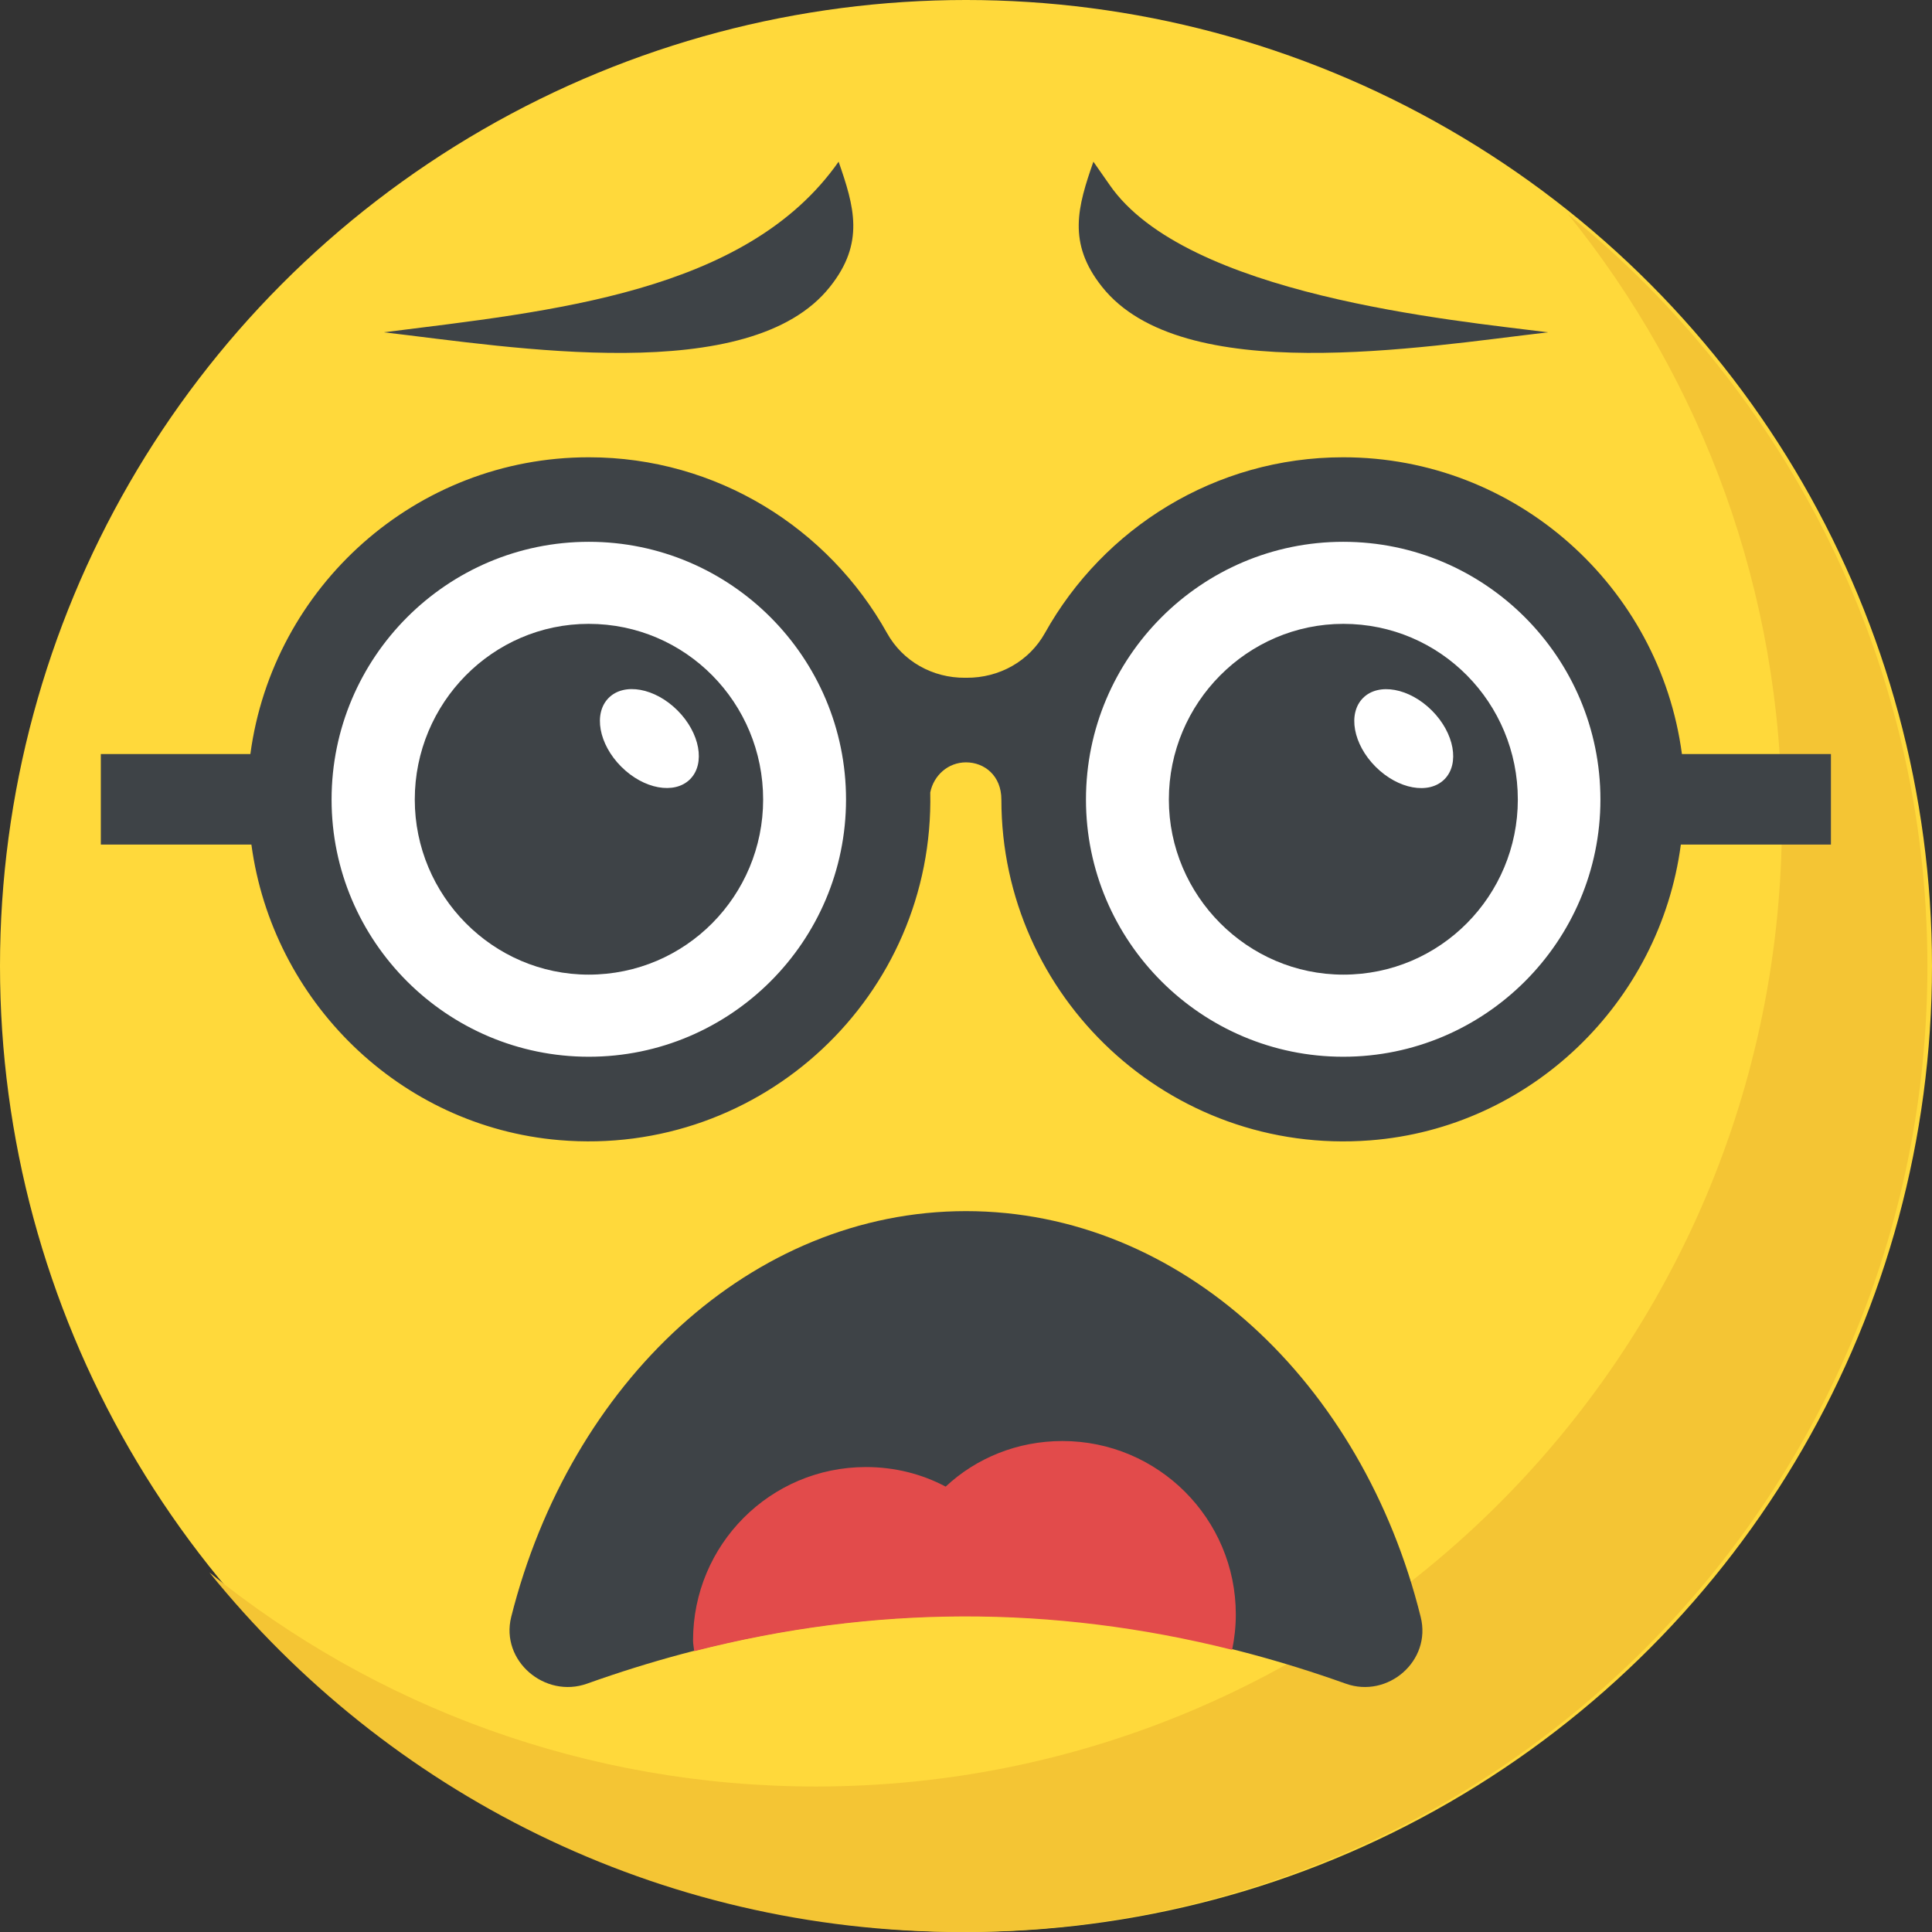 <?xml version="1.0" encoding="utf-8"?>
<!-- Generator: Adobe Illustrator 21.1.0, SVG Export Plug-In . SVG Version: 6.00 Build 0)  -->
<svg version="1.1" id="Layer_1" xmlns="http://www.w3.org/2000/svg" xmlns:xlink="http://www.w3.org/1999/xlink" x="0px" y="0px"
	 viewBox="0 0 32 32" style="enable-background:new 0 0 32 32;" xml:space="preserve">
<rect x="0" y="0" width="32" height="32" fill="#333333" stroke="none"/>
<style type="text/css">
	.st0{fill:#FFD93B;}
	.st1{fill:#FFFFFF;}
	.st2{fill:#89664C;}
	.st3{fill:#3E4347;}
	.st4{fill:#E24B4B;}
	.st5{fill:#F29A2E;}
	.st6{fill:#5A5F63;}
	.st7{fill:#E18823;}
	.st8{fill:#65B1EF;}
	.st9{fill:#D03F3F;}
	.st10{opacity:0.2;}
	.st11{fill:#DEE4E9;}
	.st12{fill:#45CBEA;}
	.st13{fill:#F4C534;}
	.st14{fill:#BF3333;}
	.st15{fill:#D23F77;}
	.st16{fill:#E84D88;}
	.st17{fill:#7A5B44;}
	.st18{fill:#6B503B;}
	.st19{opacity:0.2;fill:#FFFFFF;}
	.st20{fill:#4E99D2;}
	.st21{fill:none;}
	.st22{opacity:0.15;fill:#FFFFFF;}
	.st23{fill:#8CC63E;}
	.st24{fill:#9A795F;}
	.st25{fill:#E9EFF4;}
</style>
<g>
	<circle class="st0" cx="16" cy="16" r="16"/>
	<path class="st13" d="M31.924,16c0,8.84-7.165,16-16,16c-5.03,0-9.52-2.32-12.455-5.955c2.745,2.22,6.24,3.545,10.045,3.545
		c8.835,0,16-7.16,16-16c0-3.805-1.325-7.3-3.545-10.045C29.599,6.48,31.924,10.97,31.924,16z"/>
	<g>
		<path class="st1" d="M14.713,13.243c0,2.738-2.214,4.961-4.961,4.961c-2.738,0-4.961-2.223-4.961-4.961
			c0-2.747,2.224-4.97,4.961-4.97C12.499,8.273,14.713,10.497,14.713,13.243z"/>
	</g>
	<g>
		<path class="st1" d="M27.209,13.243c0,2.738-2.214,4.961-4.961,4.961c-2.737,0-4.961-2.223-4.961-4.961
			c0-2.747,2.224-4.97,4.961-4.97C24.995,8.273,27.209,10.497,27.209,13.243z"/>
	</g>
	<g>
		<g>
			<g>
				<g>
					<path class="st3" d="M12.64,13.243c0,1.59-1.28,2.9-2.89,2.9c-1.59,0-2.88-1.31-2.88-2.9c0-1.6,1.29-2.91,2.88-2.91
						C11.36,10.333,12.64,11.643,12.64,13.243z"/>
					<path class="st3" d="M25.14,13.243c0,1.59-1.28,2.9-2.89,2.9c-1.59,0-2.89-1.31-2.89-2.9c0-1.6,1.3-2.91,2.89-2.91
						C23.86,10.333,25.14,11.643,25.14,13.243z"/>
				</g>
			</g>
		</g>
		<g>
			<g>
				<g>
					
						<ellipse transform="matrix(0.707 -0.707 0.707 0.707 -1.839 20.026)" class="st1" cx="23.254" cy="12.233" rx="0.659" ry="0.953"/>
				</g>
			</g>
		</g>
	</g>
	<path class="st3" d="M30.327,12.489h-2.469c-0.37-2.771-2.743-4.915-5.61-4.915c-2.122,0-3.972,1.176-4.94,2.91
		c-0.263,0.471-0.76,0.745-1.299,0.742c-0.003,0-0.006,0-0.01,0c-0.005,0-0.009,0-0.014,0c-0.537,0.004-1.032-0.271-1.293-0.74
		c-0.968-1.735-2.818-2.912-4.94-2.912c-2.866,0-5.234,2.146-5.605,4.915H1.67v1.5h2.494c0.348,2.588,2.451,4.671,5.1,4.895
		c3.352,0.284,6.215-2.389,6.144-5.759c0.057-0.282,0.295-0.498,0.592-0.498c0.304,0,0.586,0.219,0.586,0.617
		c0,3.268,2.785,5.899,6.106,5.644c2.658-0.204,4.801-2.283,5.148-4.899h2.486V12.489z M9.753,17.503
		c-2.349,0-4.261-1.912-4.261-4.26c0-2.354,1.911-4.269,4.261-4.269c2.349,0,4.26,1.915,4.26,4.269
		C14.012,15.592,12.101,17.503,9.753,17.503z M22.248,17.503c-2.349,0-4.261-1.912-4.261-4.26c0-2.354,1.911-4.269,4.261-4.269
		c2.349,0,4.26,1.915,4.26,4.269C26.508,15.592,24.597,17.503,22.248,17.503z"/>
	<g>
		
			<ellipse transform="matrix(0.707 -0.707 0.707 0.707 -5.499 11.19)" class="st1" cx="10.758" cy="12.233" rx="0.659" ry="0.953"/>
	</g>
	<path class="st3" d="M25.642,5.504c-2.11,0.244-6.065,0.917-7.389-0.754c-0.58-0.728-0.401-1.33-0.143-2.072l0.267,0.382
		C19.64,4.892,24.063,5.305,25.642,5.504z"/>
	<path class="st3" d="M13.747,4.75c-1.323,1.671-5.276,0.999-7.389,0.754c2.763-0.349,6.008-0.65,7.532-2.826
		C14.148,3.42,14.328,4.022,13.747,4.75z"/>
	<path class="st3" d="M22.288,27.886c-4.192-1.496-8.371-1.496-12.563,0c-0.699,0.251-1.439-0.377-1.258-1.104
		c0.978-3.885,3.983-6.722,7.532-6.722c3.563,0,6.568,2.837,7.532,6.722C23.714,27.508,22.987,28.137,22.288,27.886z"/>
	<path class="st4" d="M20.408,27.326c0.039-0.189,0.061-0.385,0.061-0.586c0-1.586-1.287-2.872-2.872-2.872
		c-0.747,0-1.428,0.282-1.934,0.755c-0.39-0.207-0.838-0.324-1.32-0.324c-1.585,0-2.864,1.286-2.864,2.872
		c0,0.061,0.014,0.118,0.018,0.178C14.469,26.588,17.436,26.582,20.408,27.326z"/>
</g>
</svg>
